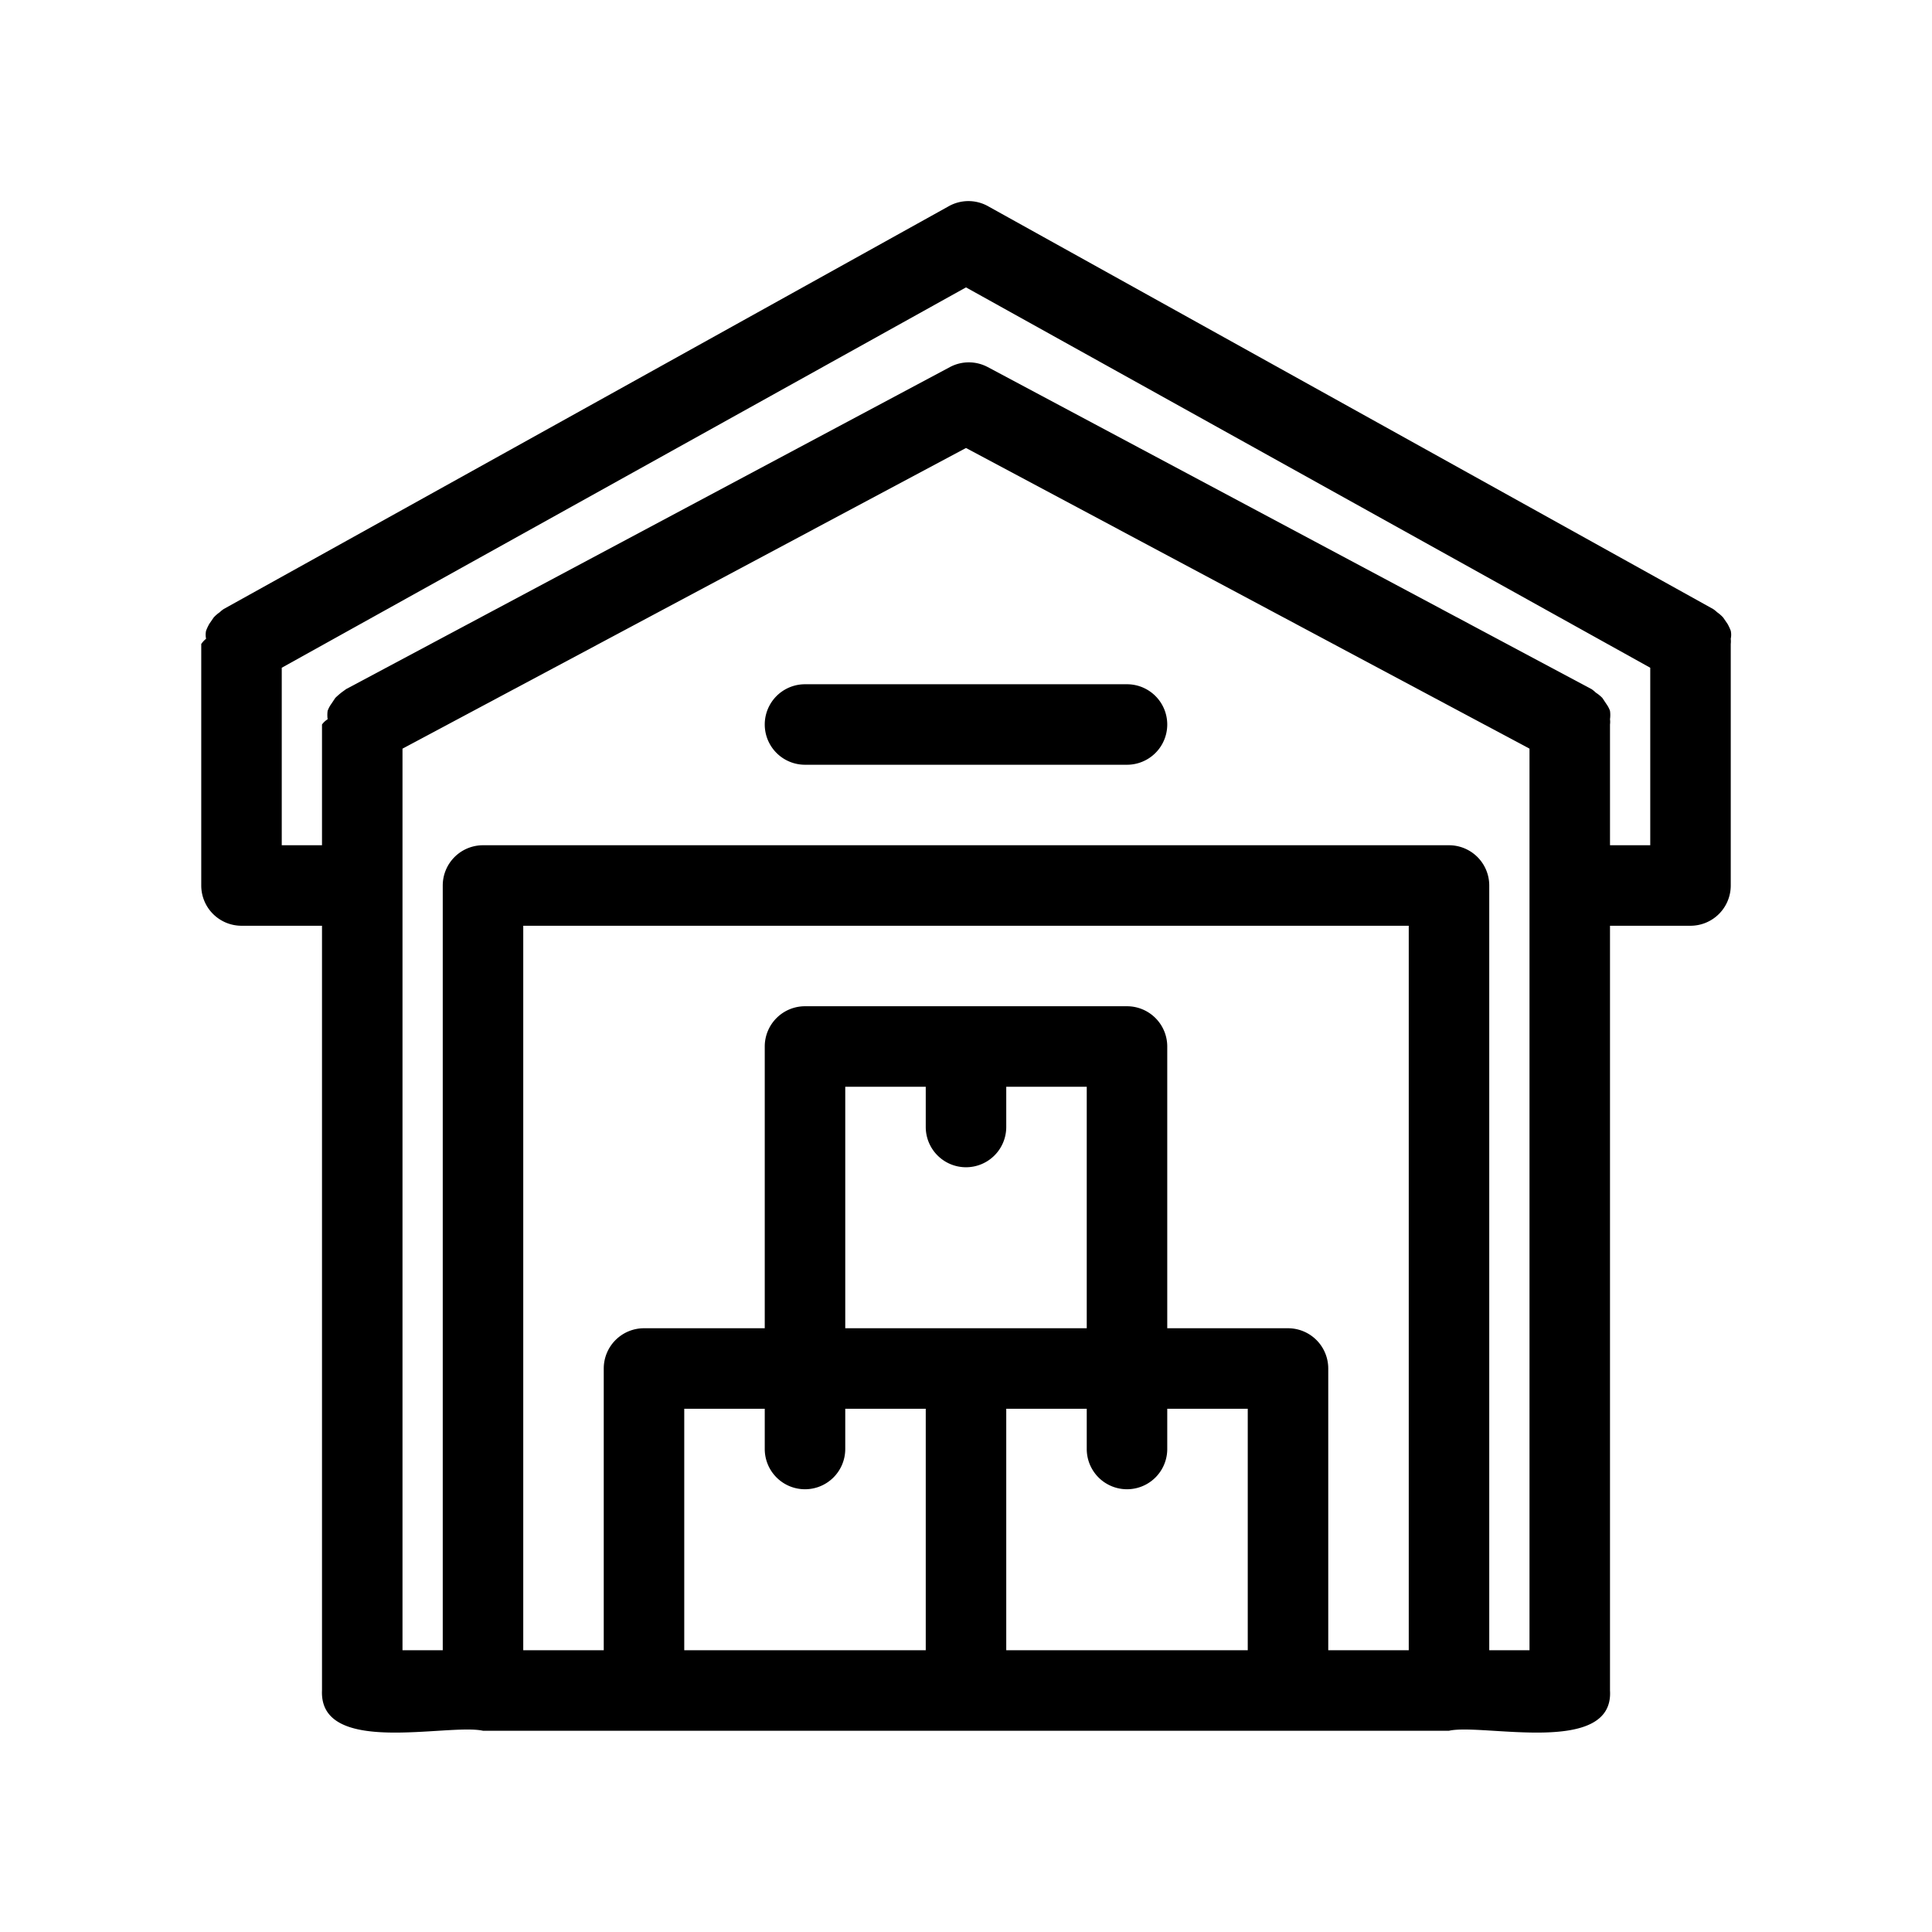 <svg xmlns="http://www.w3.org/2000/svg" viewBox="0 0 48 48" id="warehouse">
  <g fill="#000000" class="color000000 svgShape">
    <path d="M43,15.87a.48.48,0,0,0,0-.2,1.3,1.3,0,0,0-.08-.17l-.11-.16a.93.93,0,0,0-.15-.13.7.7,0,0,0-.1-.08l-18-10a1,1,0,0,0-1,0l-18,10a.7.7,0,0,0-.1.08.93.93,0,0,0-.15.13l-.11.16a1.3,1.3,0,0,0-.08.17.48.48,0,0,0,0,.2A.61.61,0,0,0,5,16v6a1,1,0,0,0,1,1H8V42c-.07,1.64,3.13.81,4,1H36c.84-.19,4.1.64,4-1V23h2a1,1,0,0,0,1-1V16A.61.61,0,0,0,43,15.87ZM24,29a1,1,0,0,0,1-1V27h2v6H21V27h2v1A1,1,0,0,0,24,29Zm-4,8a1,1,0,0,0,1-1V35h2v6H17V35h2v1A1,1,0,0,0,20,37Zm5,4V35h2v1a1,1,0,0,0,2,0V35h2v6Zm8,0V34a1,1,0,0,0-1-1H29V26a1,1,0,0,0-1-1H20a1,1,0,0,0-1,1v7H16a1,1,0,0,0-1,1v7H13V23H35V41Zm5,0H37V22a1,1,0,0,0-1-1H12a1,1,0,0,0-1,1V41H10V18.6l14-7.47L38,18.6Zm2-20V18a.5.5,0,0,0,0-.13.78.78,0,0,0,0-.21.7.7,0,0,0-.09-.17l-.1-.15a.91.91,0,0,0-.16-.13.87.87,0,0,0-.11-.09l-15-8a1,1,0,0,0-.94,0l-15,8-.11.08a2,2,0,0,0-.16.14l-.1.15a.7.7,0,0,0-.09.17.78.78,0,0,0,0,.21A.5.5,0,0,0,8,18v3H7V16.59L24,7.14l17,9.45V21Z" fill="#000000" class="color000000 svgShape"></path>
    <path d="M28,17H20a1,1,0,0,0,0,2h8a1,1,0,0,0,0-2Z" fill="#000000" class="color000000 svgShape"></path>
  </g>
</svg>
